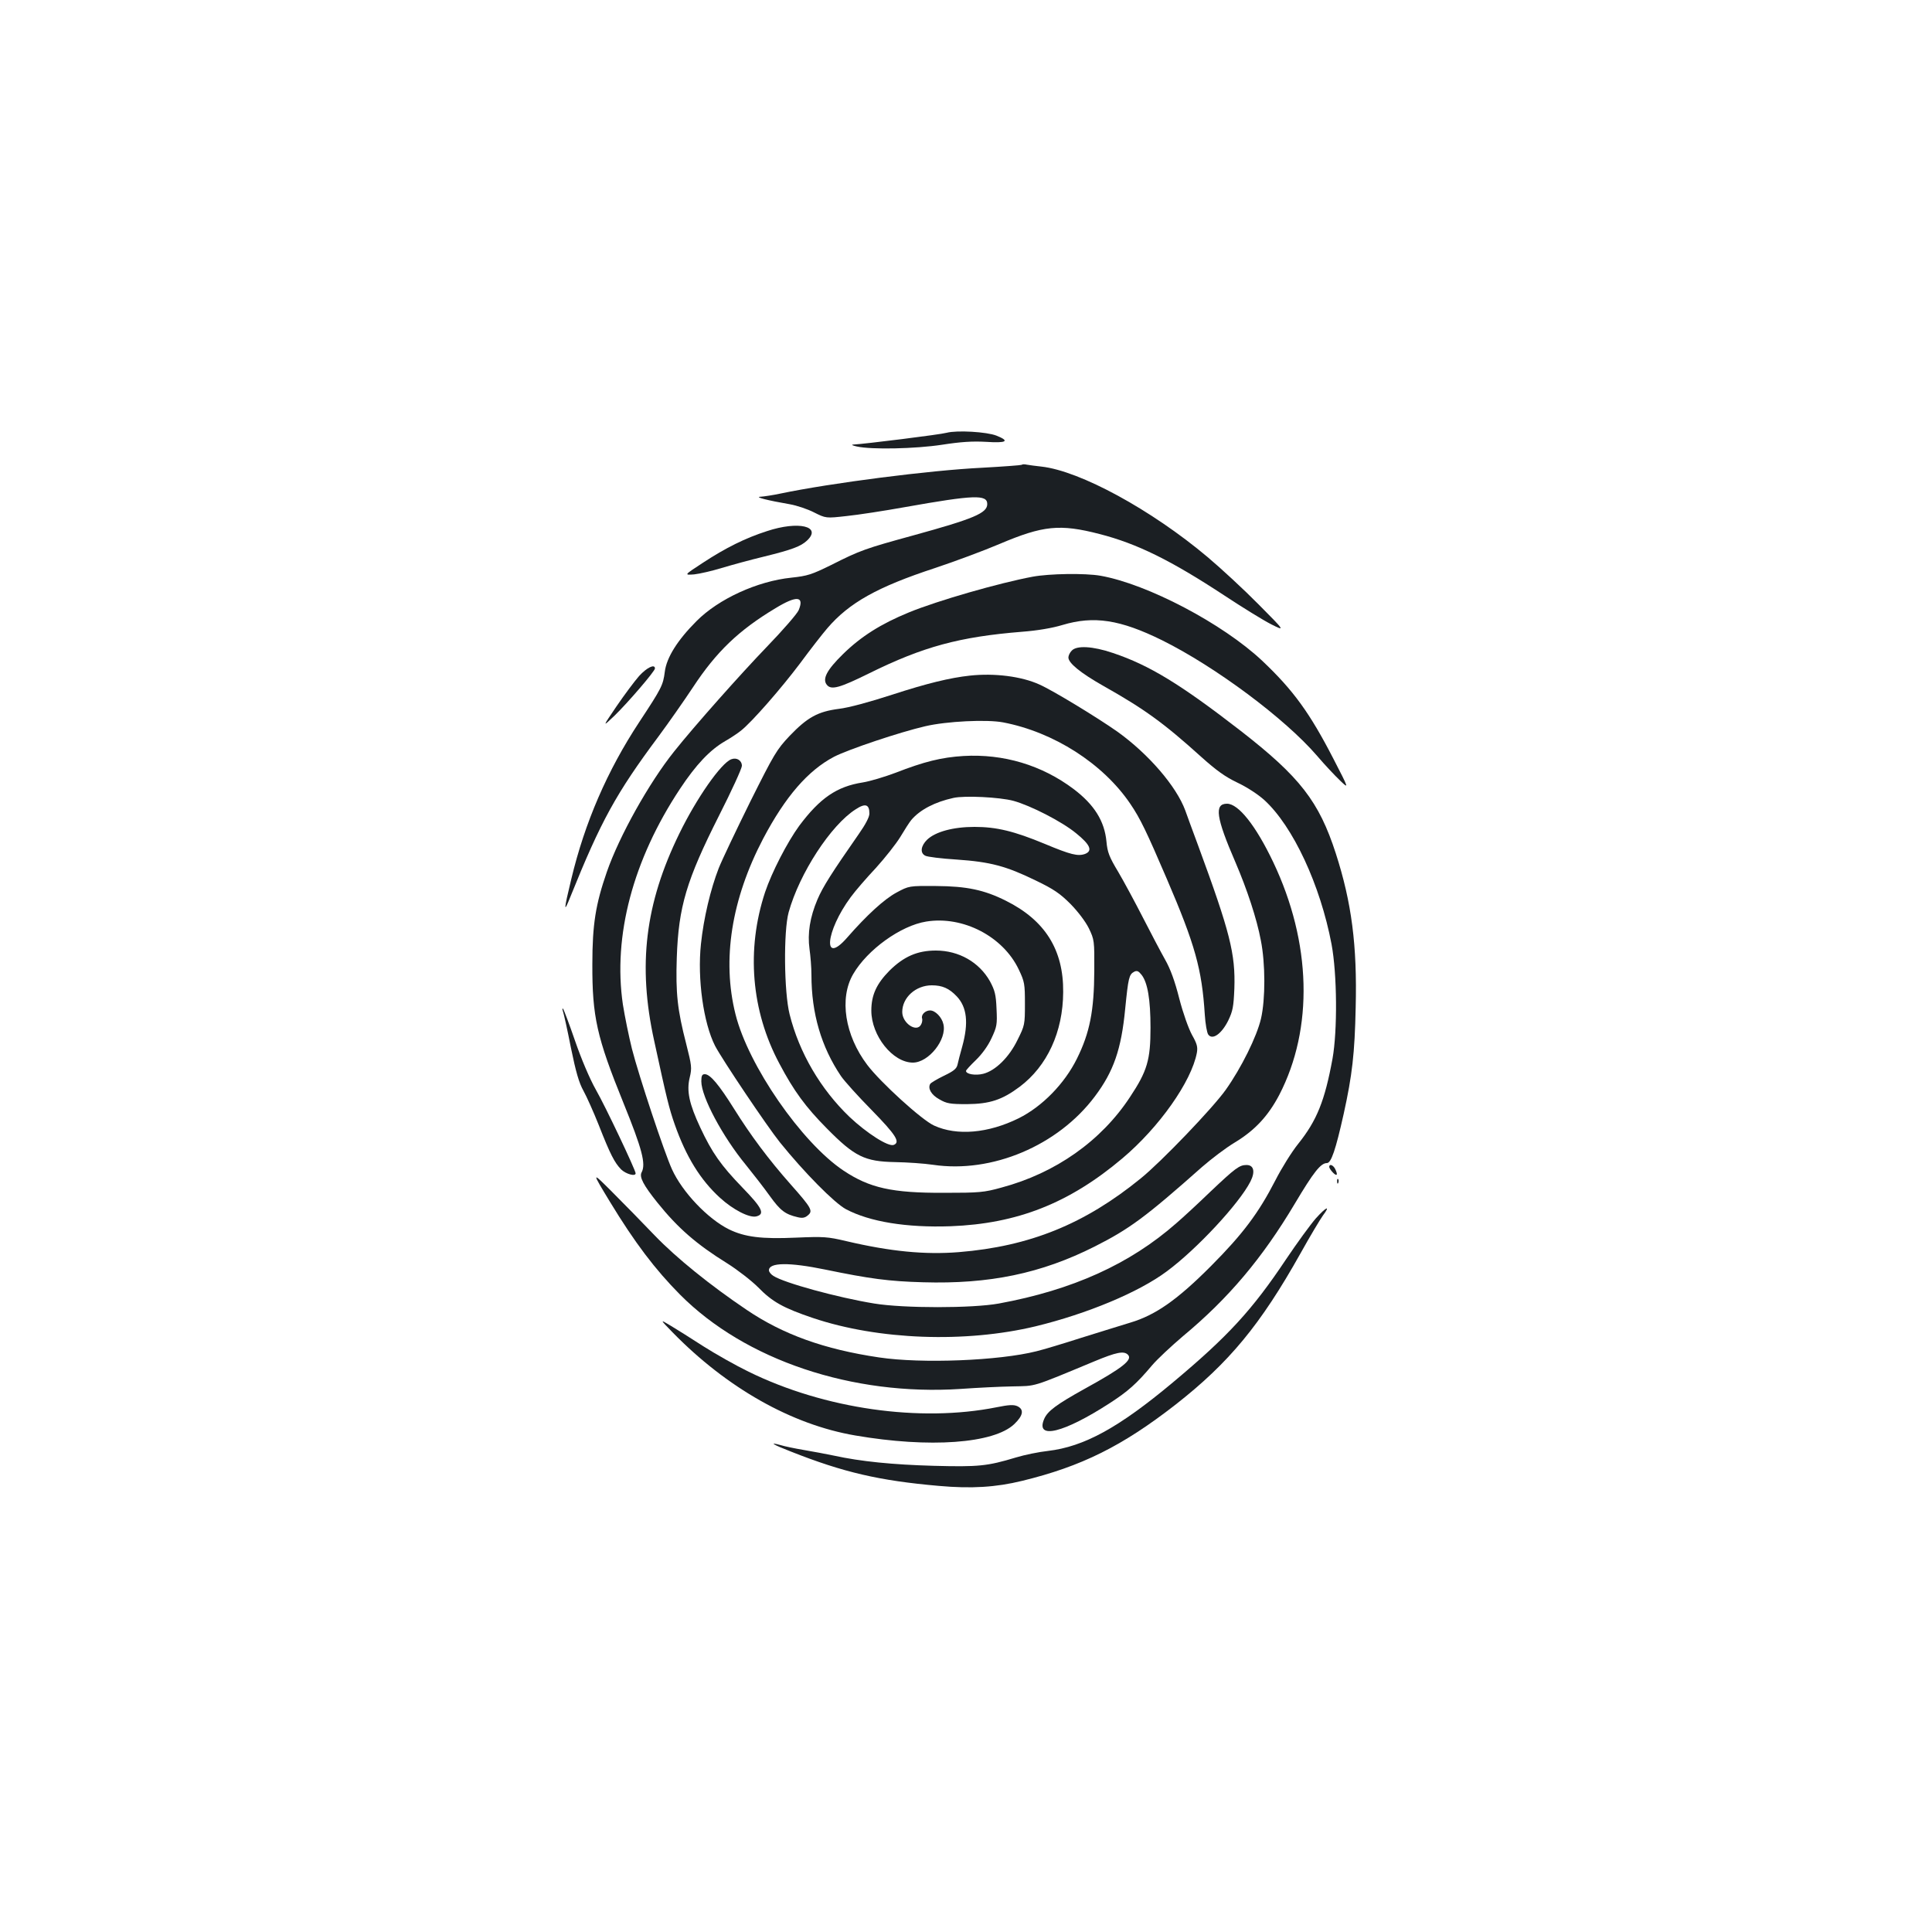 <?xml version="1.0" standalone="no"?>
<!DOCTYPE svg PUBLIC "-//W3C//DTD SVG 20010904//EN"
 "http://www.w3.org/TR/2001/REC-SVG-20010904/DTD/svg10.dtd">
<svg version="1.0" xmlns="http://www.w3.org/2000/svg"
 width="1000pt" height="1000pt" viewBox="0 0 1000 1000"
 preserveAspectRatio="xMidYMid meet">
<g transform="translate(0,1000) scale(0.1,-0.1)"
fill="#1b1f23" stroke="none">
<path d="M4900 7760 c-31 -9 -424 -58 -483 -61 -13 -1 -5 -5 18 -10 76 -17
303 -12 441 9 96 15 157 19 228 15 107 -7 124 4 54 32 -50 20 -205 29 -258 15z"/>
<path d="M5288 7594 c-3 -2 -95 -9 -204 -15 -269 -13 -784 -79 -1046 -134 -38
-8 -84 -15 -101 -16 -35 -1 35 -19 151 -39 35 -6 92 -25 125 -42 62 -31 62
-31 169 -19 59 6 195 27 301 46 360 64 427 66 427 16 0 -47 -70 -76 -382 -162
-248 -68 -275 -77 -427 -154 -100 -49 -121 -56 -205 -65 -176 -18 -377 -110
-491 -225 -99 -99 -155 -189 -164 -262 -9 -70 -16 -84 -132 -260 -166 -252
-282 -520 -352 -813 -40 -165 -40 -181 -4 -90 157 390 236 534 456 829 51 69
131 183 178 254 121 184 237 295 427 409 110 67 150 63 120 -10 -8 -19 -82
-104 -165 -190 -133 -138 -376 -411 -480 -542 -129 -161 -284 -438 -348 -623
-58 -167 -75 -272 -75 -477 -1 -272 23 -379 161 -719 97 -239 117 -316 94
-359 -13 -24 9 -66 82 -157 106 -132 203 -216 361 -314 54 -34 126 -90 160
-124 73 -75 130 -107 284 -159 339 -114 789 -130 1152 -43 267 65 534 176 680
285 154 114 373 349 432 464 26 51 18 86 -20 86 -37 0 -58 -16 -188 -139 -60
-58 -139 -131 -175 -162 -241 -212 -538 -346 -919 -416 -137 -25 -493 -25
-645 0 -190 31 -467 107 -522 143 -13 8 -23 21 -23 29 0 41 105 42 290 4 233
-48 329 -61 508 -66 343 -10 610 45 888 185 180 91 263 152 556 412 47 41 123
99 170 127 104 63 172 137 229 245 179 345 167 790 -31 1206 -90 189 -180 302
-239 302 -67 0 -57 -71 44 -304 60 -140 110 -291 131 -403 24 -120 24 -305 1
-405 -22 -94 -102 -255 -182 -368 -68 -96 -335 -374 -440 -459 -291 -237 -575
-352 -942 -382 -175 -14 -353 3 -583 57 -97 23 -117 24 -260 18 -178 -8 -265
3 -347 43 -109 54 -241 192 -295 311 -40 88 -171 482 -207 623 -16 64 -37 167
-47 230 -52 355 52 748 295 1115 84 127 156 203 236 249 28 16 64 40 80 53 56
44 207 217 305 347 53 72 117 154 142 183 113 132 259 214 558 312 102 34 253
90 335 125 224 95 311 104 516 51 195 -50 371 -137 649 -320 91 -60 198 -126
239 -147 74 -37 74 -37 -65 103 -76 77 -195 187 -264 245 -290 244 -660 446
-860 468 -30 3 -64 8 -76 10 -12 3 -23 2 -26 -1z"/>
<path d="M3970 7251 c-112 -36 -213 -86 -332 -164 -98 -64 -98 -64 -45 -60 28
3 93 18 142 33 50 15 148 42 219 59 146 36 191 53 223 83 79 74 -44 103 -207
49z"/>
<path d="M5345 7015 c-172 -32 -493 -124 -641 -185 -144 -59 -247 -124 -340
-215 -85 -83 -109 -130 -84 -160 23 -28 67 -15 219 60 279 138 468 189 791
215 79 6 156 19 209 35 163 49 299 28 516 -79 276 -137 636 -405 802 -598 39
-46 93 -103 119 -128 47 -45 47 -45 -34 112 -122 237 -208 356 -369 508 -204
192 -594 397 -837 440 -80 14 -265 11 -351 -5z"/>
<path d="M5547 6632 c-10 -10 -17 -26 -17 -35 0 -29 63 -80 177 -145 217 -122
316 -194 511 -370 78 -70 124 -103 187 -133 49 -23 107 -61 139 -90 149 -136
290 -440 348 -746 29 -155 31 -448 5 -593 -40 -218 -81 -320 -178 -441 -33
-41 -86 -126 -118 -189 -87 -169 -168 -277 -331 -441 -176 -177 -289 -256
-420 -295 -47 -14 -161 -50 -255 -79 -93 -30 -197 -61 -230 -69 -194 -49 -594
-65 -815 -32 -284 42 -497 119 -685 246 -190 128 -364 269 -475 384 -63 66
-163 168 -222 227 -107 107 -107 107 -10 -53 127 -209 233 -349 362 -479 337
-339 892 -525 1453 -488 84 6 204 12 267 13 126 3 93 -8 425 130 113 47 152
55 173 34 26 -26 -27 -68 -223 -176 -146 -81 -194 -116 -211 -158 -45 -107
102 -71 341 84 94 61 137 99 218 195 27 32 99 99 160 151 236 196 411 404 579
686 97 163 134 210 166 210 22 0 45 67 87 255 44 200 57 312 62 551 8 321 -21
543 -103 797 -87 269 -186 396 -492 634 -311 241 -473 340 -661 403 -106 36
-189 40 -214 12z"/>
<path d="M3308 6501 c-23 -26 -76 -97 -117 -157 -74 -109 -74 -109 -11 -49 70
68 210 231 210 245 0 25 -42 5 -82 -39z"/>
<path d="M5020 6503 c-103 -11 -225 -41 -400 -98 -120 -39 -227 -68 -278 -74
-109 -14 -163 -44 -255 -140 -67 -71 -80 -93 -204 -341 -72 -146 -146 -301
-163 -344 -42 -108 -78 -258 -92 -393 -19 -179 13 -408 73 -526 37 -71 268
-415 336 -500 126 -156 282 -314 342 -346 123 -65 313 -96 541 -88 345 13 614
119 889 351 191 161 358 398 386 547 5 30 1 46 -25 92 -18 33 -46 111 -66 188
-23 91 -46 154 -74 203 -22 39 -73 136 -114 216 -41 80 -98 186 -128 237 -47
78 -56 102 -61 157 -10 106 -63 191 -170 272 -165 124 -363 183 -570 171 -114
-7 -203 -29 -352 -87 -56 -21 -132 -44 -170 -50 -134 -21 -221 -81 -328 -224
-62 -85 -142 -240 -177 -344 -98 -297 -72 -614 74 -887 75 -142 136 -225 246
-336 144 -146 196 -171 353 -174 62 -1 150 -7 197 -14 304 -45 646 99 837 354
97 129 137 244 157 454 16 160 20 177 46 191 15 8 23 4 39 -16 31 -40 46 -127
46 -274 0 -166 -17 -224 -106 -358 -149 -227 -385 -394 -666 -469 -90 -25
-114 -27 -298 -27 -268 -1 -384 25 -519 115 -217 145 -493 544 -559 809 -71
282 -21 596 143 909 115 218 232 353 367 424 76 39 342 128 472 158 111 26
319 36 403 20 262 -50 517 -213 658 -421 52 -76 86 -148 189 -388 147 -342
182 -468 197 -704 3 -47 11 -94 18 -103 22 -30 69 4 103 72 24 50 28 72 32
166 6 180 -22 291 -188 742 -29 77 -58 158 -66 180 -46 125 -190 292 -350 407
-105 74 -335 214 -405 245 -92 42 -232 60 -360 46z m225 -648 c88 -24 251
-107 325 -168 73 -59 87 -91 46 -107 -37 -13 -74 -4 -208 52 -159 66 -250 88
-364 88 -110 0 -202 -25 -245 -66 -33 -32 -38 -69 -10 -83 10 -6 83 -15 162
-20 176 -12 257 -34 409 -108 94 -45 127 -68 181 -122 39 -40 77 -90 95 -126
28 -59 29 -63 28 -220 -1 -206 -23 -320 -90 -455 -64 -129 -179 -247 -301
-308 -158 -78 -320 -92 -438 -38 -63 28 -278 224 -346 314 -116 153 -146 345
-73 470 73 126 246 251 378 272 190 31 398 -77 479 -248 30 -63 32 -74 32
-178 0 -107 -1 -112 -38 -186 -44 -91 -115 -160 -178 -176 -40 -10 -89 -2 -89
15 0 4 23 29 51 56 31 30 62 72 81 113 28 60 30 71 26 153 -3 74 -9 95 -34
142 -56 99 -161 159 -280 159 -96 0 -166 -31 -240 -104 -67 -68 -94 -126 -94
-207 0 -130 111 -269 215 -269 82 0 177 120 158 199 -8 36 -42 71 -69 71 -25
0 -48 -23 -41 -42 2 -7 0 -21 -5 -30 -22 -45 -98 5 -98 64 0 75 70 138 153
138 55 0 90 -16 129 -57 53 -56 62 -137 29 -258 -11 -38 -22 -82 -25 -96 -5
-21 -20 -33 -70 -57 -35 -17 -67 -36 -71 -42 -14 -23 5 -57 47 -80 38 -22 55
-25 143 -25 118 1 182 22 273 90 142 107 224 283 225 490 2 219 -94 372 -297
473 -112 56 -202 75 -361 76 -140 1 -140 1 -205 -34 -63 -34 -153 -116 -256
-234 -128 -146 -111 34 19 210 24 33 83 101 131 152 47 52 104 124 126 160 22
37 47 76 57 88 45 53 122 93 218 114 57 13 239 4 310 -15z m-745 -66 c0 -18
-20 -56 -55 -106 -140 -201 -186 -273 -214 -339 -39 -92 -52 -175 -41 -256 5
-35 10 -95 10 -135 0 -198 51 -372 153 -523 17 -25 88 -104 159 -176 126 -129
149 -166 114 -180 -28 -11 -140 61 -229 145 -149 143 -260 331 -310 531 -29
115 -32 430 -5 528 56 202 219 452 347 533 50 33 71 26 71 -22z"/>
<path d="M3785 6070 c-53 -20 -180 -202 -269 -385 -177 -362 -216 -681 -130
-1072 65 -301 78 -352 106 -432 59 -168 133 -288 235 -381 68 -62 152 -105
188 -96 46 12 30 44 -73 150 -111 115 -156 179 -217 309 -58 124 -72 190 -55
260 12 50 10 62 -18 173 -46 178 -55 263 -49 447 9 264 50 401 219 736 65 128
118 244 118 257 0 28 -27 45 -55 34z"/>
<path d="M2914 4765 c4 -11 23 -96 41 -188 26 -127 42 -182 65 -223 16 -29 52
-109 79 -177 60 -153 82 -195 116 -230 25 -24 75 -38 75 -20 0 16 -157 348
-206 433 -32 57 -75 158 -108 254 -30 87 -58 161 -62 165 -4 3 -4 -3 0 -14z"/>
<path d="M3630 4403 c0 -80 110 -286 231 -433 38 -47 94 -119 124 -161 54 -75
79 -94 143 -109 24 -6 38 -4 53 9 28 23 21 37 -88 160 -116 131 -208 255 -293
391 -79 126 -124 180 -152 180 -14 0 -18 -8 -18 -37z"/>
<path d="M6880 3960 c0 -5 9 -19 20 -30 21 -21 26 -11 10 21 -11 20 -30 26
-30 9z"/>
<path d="M6921 3884 c0 -11 3 -14 6 -6 3 7 2 16 -1 19 -3 4 -6 -2 -5 -13z"/>
<path d="M6811 3694 c-28 -32 -98 -128 -155 -213 -175 -262 -300 -398 -586
-637 -280 -234 -459 -332 -646 -354 -46 -5 -120 -20 -166 -34 -149 -45 -193
-49 -426 -43 -211 6 -375 22 -517 53 -38 8 -108 21 -155 29 -47 8 -100 19
-119 25 -65 18 -41 3 52 -33 273 -108 458 -151 767 -178 168 -15 295 -7 430
26 308 75 519 180 795 395 277 217 439 413 646 782 50 90 103 178 116 196 42
56 18 46 -36 -14z"/>
<path d="M3480 3105 c282 -289 618 -479 947 -535 384 -66 717 -42 823 59 46
44 52 76 15 93 -19 8 -43 7 -107 -6 -396 -79 -890 -9 -1283 184 -66 32 -172
92 -235 132 -63 41 -140 89 -170 107 -55 33 -55 33 10 -34z"/>
</g>
</svg>
